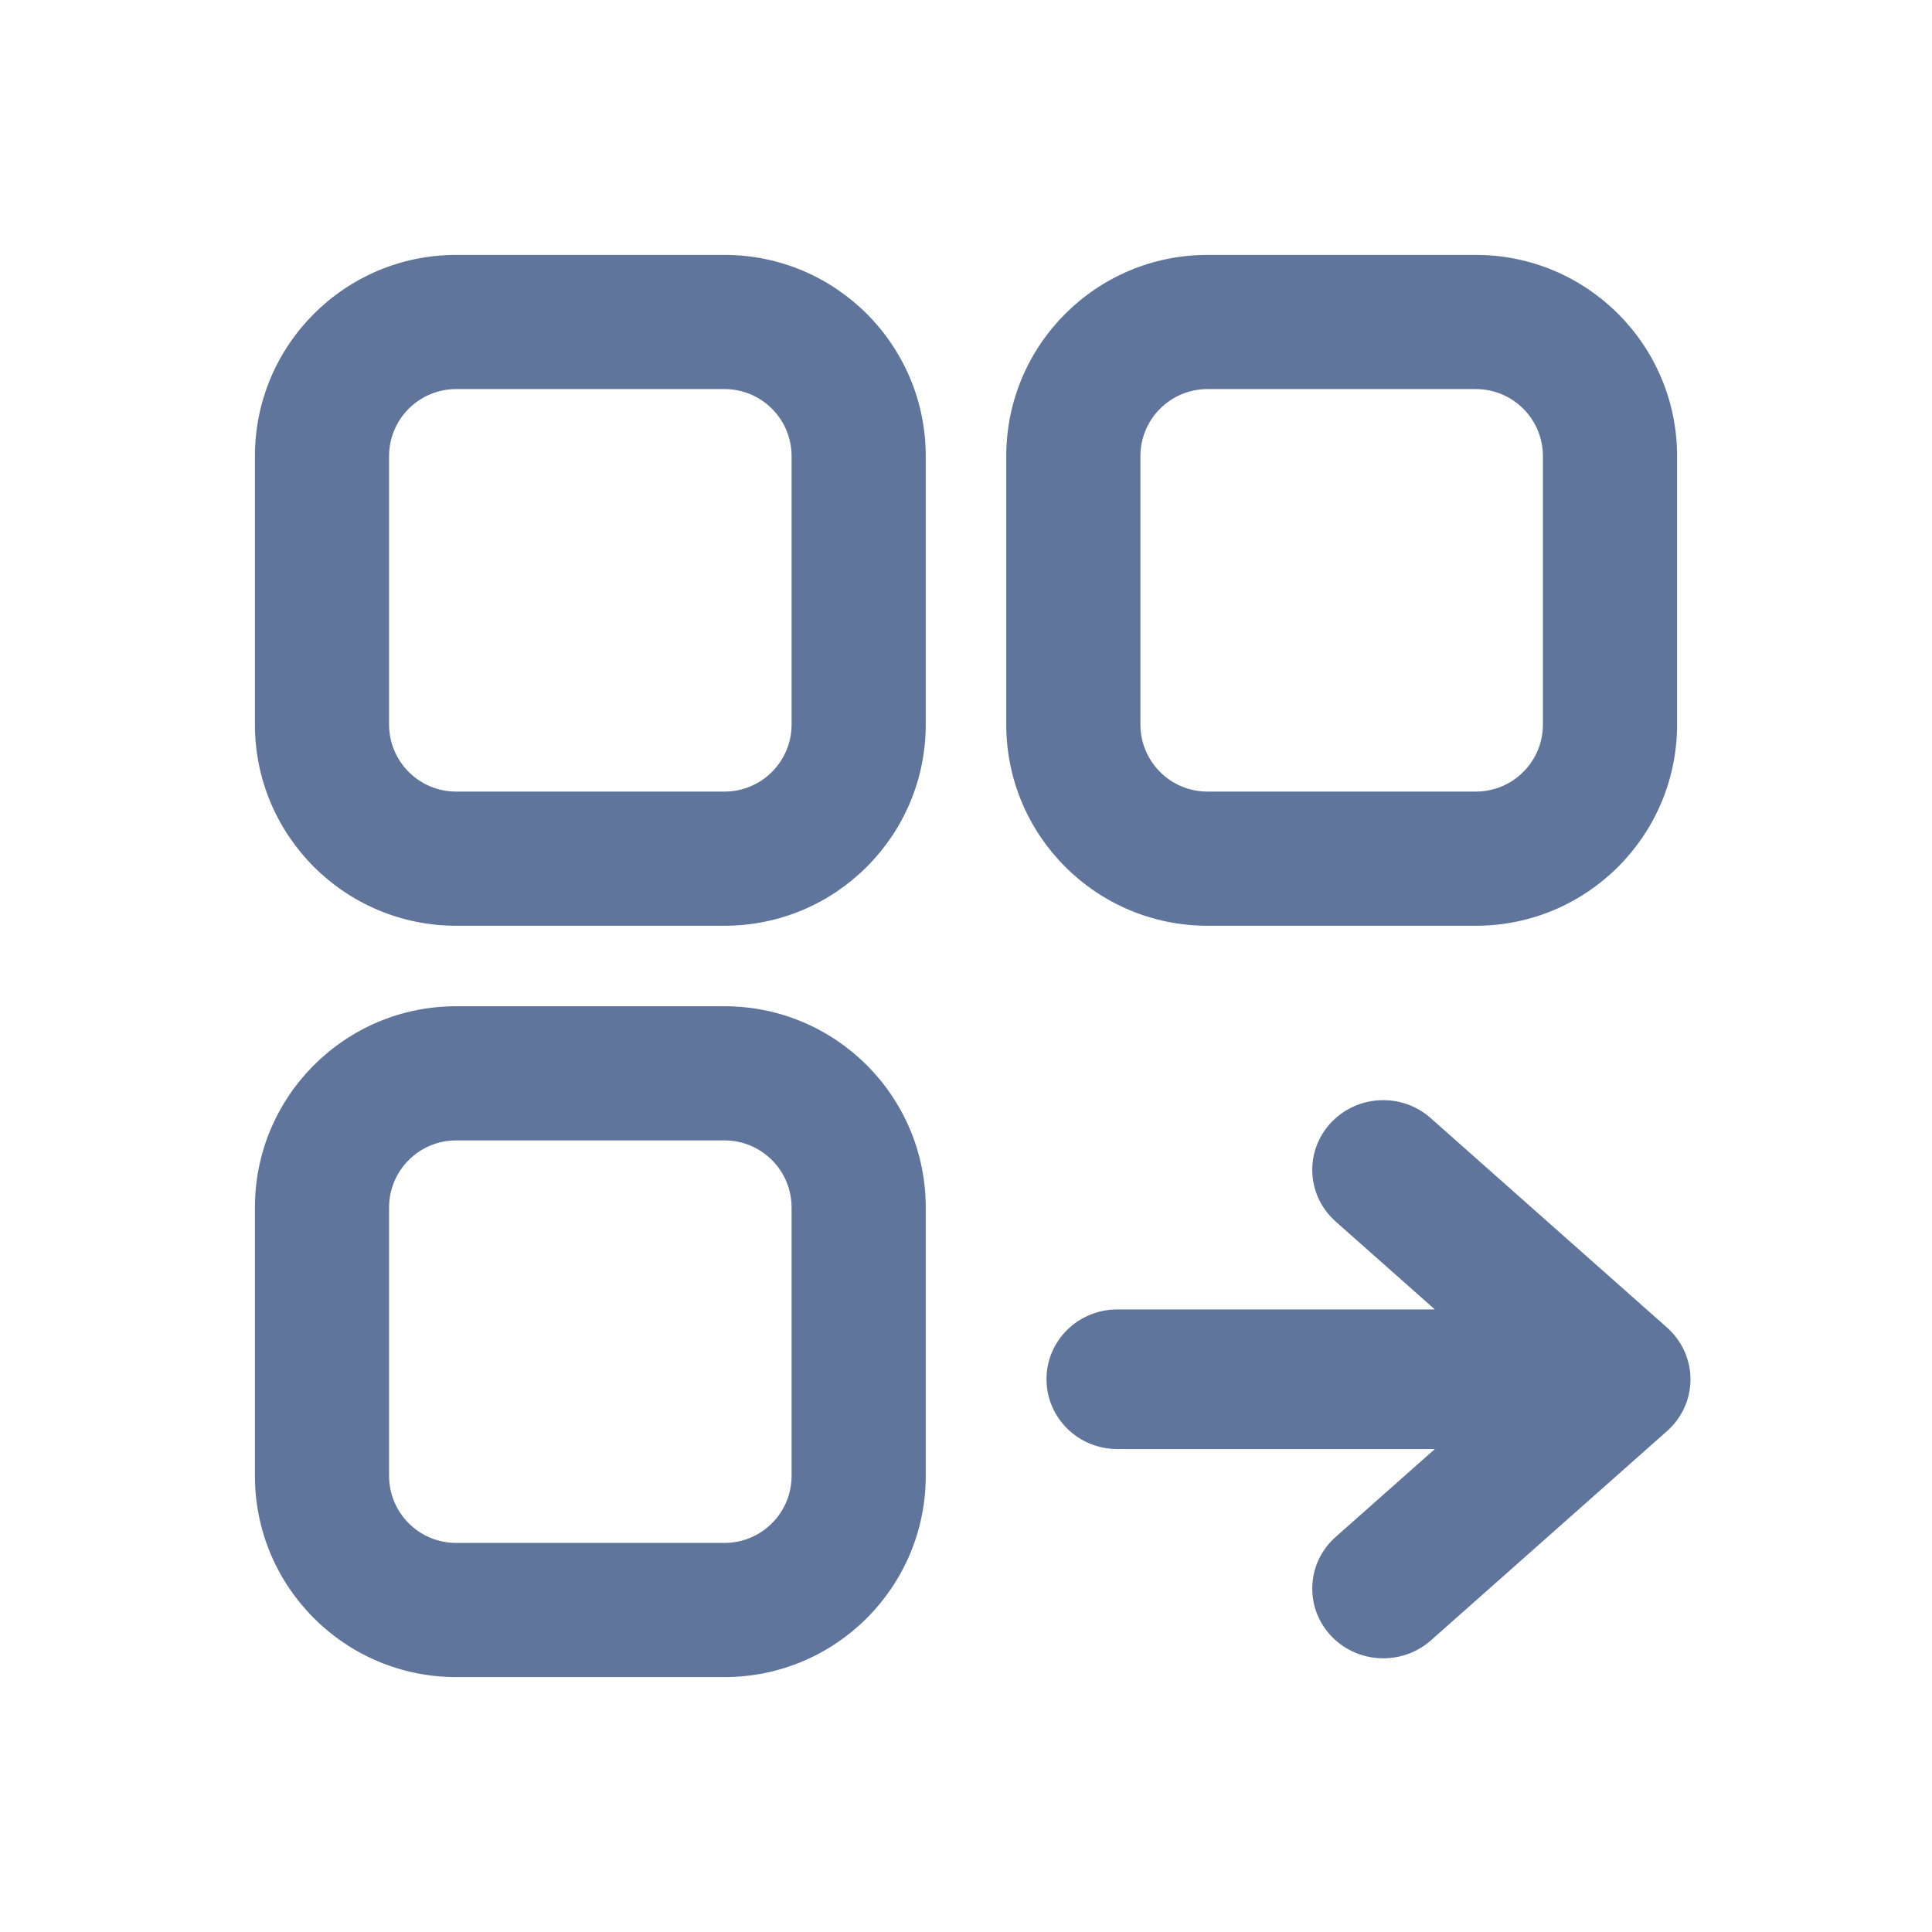 <?xml version="1.0" encoding="UTF-8"?>
<svg width="72px" height="72px" viewBox="0 0 72 72" version="1.1" xmlns="http://www.w3.org/2000/svg" xmlns:xlink="http://www.w3.org/1999/xlink">
    <!-- Generator: Sketch 63.1 (92452) - https://sketch.com -->
    <title>默认5</title>
    <desc>Created with Sketch.</desc>
    <g id="默认5" stroke="none" stroke-width="1" fill="none" fill-rule="evenodd">
        <g id="编组-2" transform="translate(9, 9)" fill="#60759C" fill-rule="nonzero">
            <path d="M8,0.5 L18,0.5 C22.142,0.5 25.5,3.858 25.5,8 L25.5,18 C25.5,22.142 22.142,25.5 18,25.5 L8,25.5 C3.858,25.5 0.5,22.142 0.5,18 L0.5,8 C0.5,3.858 3.858,0.5 8,0.5 Z M8,5.5 C6.619,5.5 5.5,6.619 5.5,8 L5.5,18 C5.5,19.381 6.619,20.5 8,20.5 L18,20.5 C19.381,20.5 20.5,19.381 20.5,18 L20.5,8 C20.5,6.619 19.381,5.5 18,5.5 L8,5.5 Z" id="Rectangle-5"></path>
            <path d="M36,0.5 L46,0.5 C50.142,0.5 53.5,3.858 53.5,8 L53.5,18 C53.5,22.142 50.142,25.5 46,25.5 L36,25.5 C31.858,25.5 28.5,22.142 28.5,18 L28.5,8 C28.5,3.858 31.858,0.5 36,0.5 Z M36,5.5 C34.619,5.5 33.5,6.619 33.5,8 L33.5,18 C33.5,19.381 34.619,20.5 36,20.5 L46,20.5 C47.381,20.5 48.5,19.381 48.5,18 L48.5,8 C48.5,6.619 47.381,5.5 46,5.5 L36,5.5 Z" id="Rectangle-5"></path>
            <path d="M8,28.5 L18,28.5 C22.142,28.5 25.5,31.858 25.5,36 L25.5,46 C25.5,50.142 22.142,53.5 18,53.5 L8,53.5 C3.858,53.5 0.5,50.142 0.5,46 L0.5,36 C0.5,31.858 3.858,28.5 8,28.5 Z M8,33.5 C6.619,33.5 5.5,34.619 5.5,36 L5.5,46 C5.5,47.381 6.619,48.5 8,48.5 L18,48.5 C19.381,48.5 20.5,47.381 20.5,46 L20.5,36 C20.5,34.619 19.381,33.5 18,33.5 L8,33.5 Z" id="Rectangle-5"></path>
        </g>
        <path d="M63,51.404 C63,52.17 62.658,52.864 62.118,53.339 L53.318,61.139 C52.849,61.55 52.227,61.8 51.55,61.8 C50.088,61.8 48.904,60.639 48.904,59.203 C48.904,58.429 49.246,57.743 49.786,57.268 L53.473,54.001 L41.638,54.001 C40.181,54.001 39,52.84 39,51.396 C39,49.96 40.181,48.799 41.638,48.799 L53.473,48.799 L49.786,45.532 C49.246,45.057 48.904,44.367 48.904,43.597 C48.904,42.161 50.088,41 51.55,41 C52.227,41 52.849,41.25 53.318,41.669 L62.118,49.468 C62.657,49.944 63,50.638 63,51.404" id="路径" fill="#60759C"></path>
    </g>
</svg>
